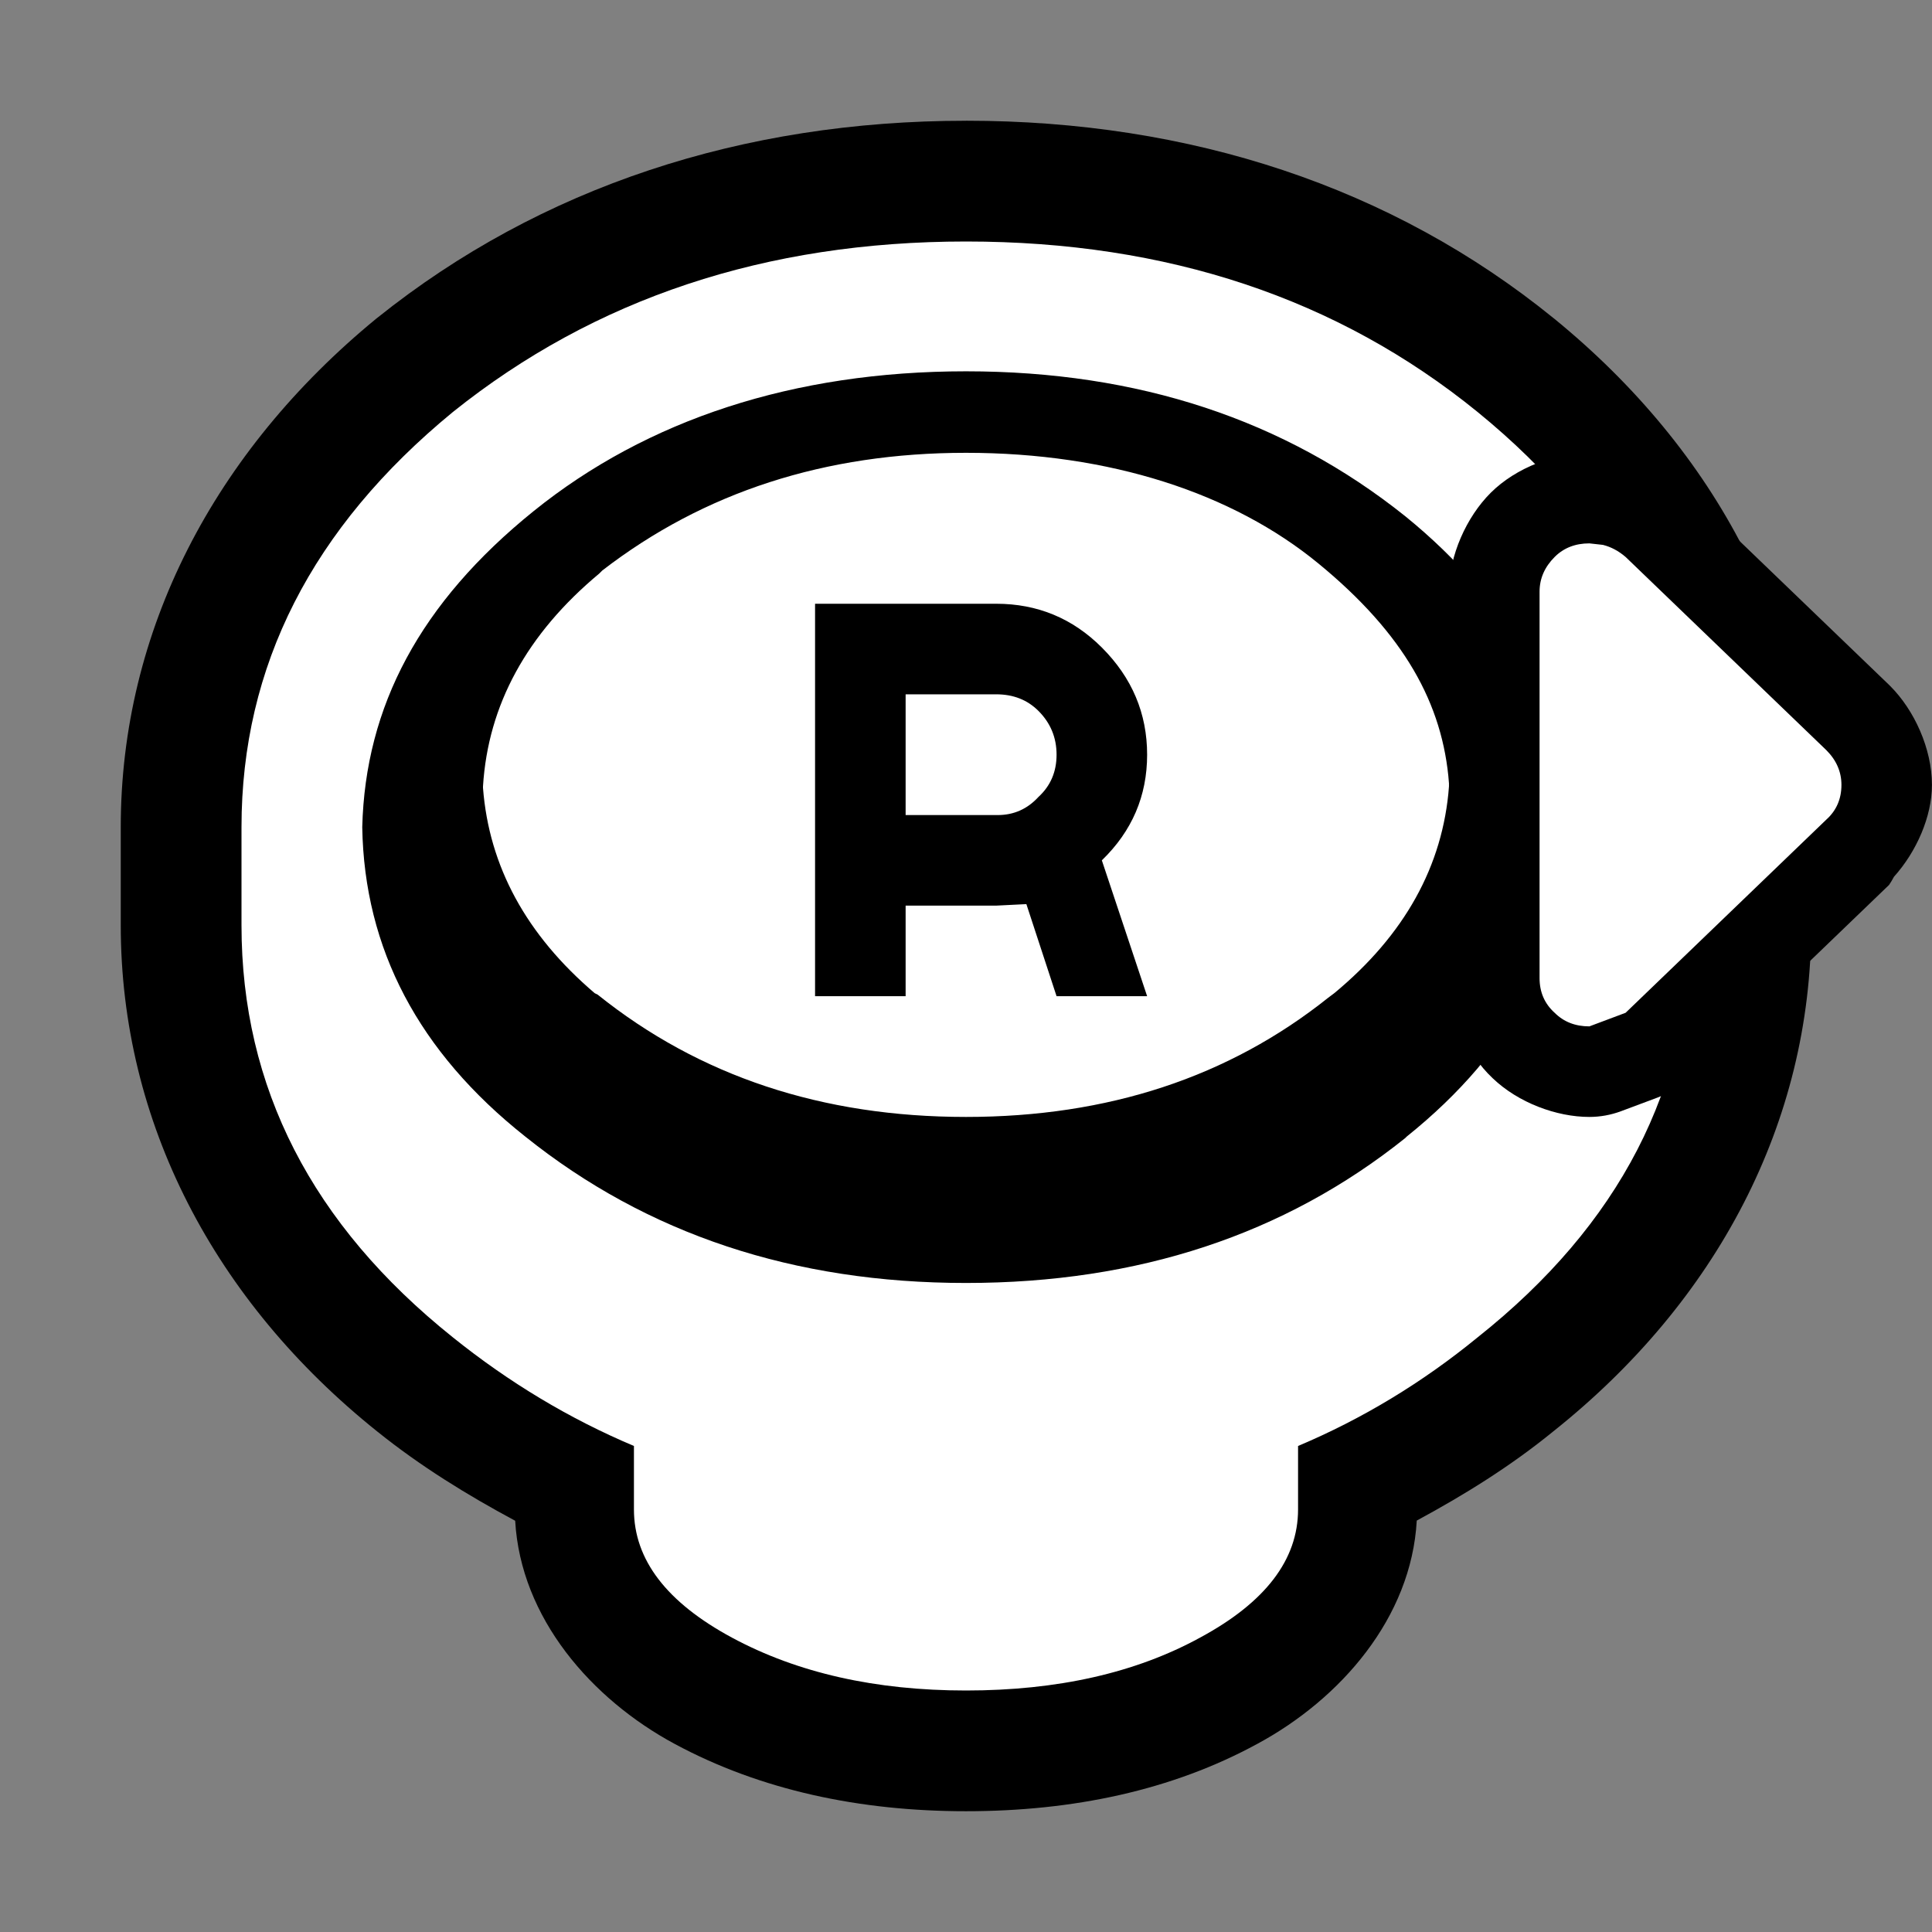 <?xml version="1.0" encoding="UTF-8"?>
<svg version="1.1" viewBox="0 0 64 64" xmlns="http://www.w3.org/2000/svg">
<rect x="0" y="0" width="64" height="64" fill="#808080" stroke="none"/>
<g stroke-linecap="round" stroke-linejoin="round">
<path d="m32 4c-7.39 0-14.085 2.188-19.502 6.529-0.012 0.01-0.025 0.019-0.037 0.029-5.37 4.411-8.461 10.342-8.461 16.842v3.25c0 6.523 3.102 12.451 8.494 16.768 0.002 0.002 4e-3 0.002 0.006 0.004 7.39e-4 5.91e-4 0.001 0.001 2e-3 2e-3 1.433 1.151 2.975 2.1 4.564 2.953 0.182 3.225 2.531 5.911 5.287 7.394 2.845 1.532 6.128 2.228 9.646 2.228 3.541 0 6.826-0.69 9.656-2.234 2.753-1.486 5.098-4.171 5.277-7.394 1.579-0.853 3.107-1.8 4.518-2.951 5.422-4.313 8.549-10.241 8.549-16.77v-3.25c0-6.508-3.117-12.442-8.521-16.85l-0.006-0.004c-5.362-4.359-12.053-6.547-19.473-6.547z" color="#000000" style="-inkscape-stroke:none;paint-order:stroke markers fill"/>
<path d="m48 25.95v0.1c-0.2 2.633-1.467 4.917-3.8 6.85l-0.2 0.15c-3.3 2.633-7.3 3.95-12 3.95-4.767 0-8.833-1.35-12.2-4.05l-0.1-0.05c-2.267-1.933-3.5-4.2-3.7-6.8v-0.05c0.167-2.7 1.45-5.05 3.85-7.05l0.1-0.1c3.367-2.6 7.383-3.9 12.05-3.9 4.767 0 8.833 1.333 11.675 3.667 2.842 2.333 4.125 4.65 4.325 7.283zm-5 24.05c0 1.667-1.083 3.083-3.25 4.25-2.133 1.167-4.717 1.75-7.75 1.75-3 0-5.583-0.583-7.75-1.75s-3.25-2.583-3.25-4.25v-2.1c-2.133-0.9-4.133-2.1-6-3.6-4.667-3.733-7-8.283-7-13.65v-3.25c0-5.333 2.333-9.917 7-13.75 4.7-3.767 10.367-5.65 17-5.65 6.667 0 12.317 1.883 16.95 5.65 4.7 3.833 7.05 8.417 7.05 13.75v3.25c0 5.367-2.35 9.917-7.05 13.65-1.833 1.5-3.817 2.7-5.95 3.6v2.1m-9-20.05 1 3.05h3l-1.5-4.5c1-0.967 1.5-2.133 1.5-3.5s-0.5-2.55-1.5-3.55c-0.967-0.967-2.133-1.45-3.5-1.45h-6v13h3v-3h3zm-4-6.95h3c0.567 0 1.033 0.183 1.4 0.55 0.4 0.4 0.6 0.883 0.6 1.45s-0.2 1.033-0.6 1.4c-0.367 0.4-0.817 0.6-1.35 0.6h-3.05zm-18 4.4c0.067 4.033 1.867 7.45 5.4 10.25 4.033 3.233 8.9 4.85 14.6 4.85s10.55-1.6 14.55-4.8l0.05-0.05c3.533-2.833 5.333-6.25 5.4-10.25-0.1-4-1.917-7.433-5.45-10.3-4-3.2-8.85-4.8-14.55-4.8s-10.567 1.6-14.325 4.633c-3.758 3.033-5.575 6.467-5.675 10.467" color="#000000" fill="#fff" stroke-width="8" style="-inkscape-stroke:none;paint-order:stroke markers fill"/>
<path d="m52.65 15c-1.109 0-2.421 0.478-3.272 1.328-0.793 0.793-1.379 2.069-1.379 3.272v12.801c0 1.157 0.57 2.493 1.447 3.316 0.851 0.815 2.119 1.283 3.203 1.283 0.36-2.09e-4 0.716-0.065 1.053-0.191l1.201-0.449c0.382-0.144 0.731-0.365 1.025-0.648l6.65-6.398c0.059-0.087 0.113-0.177 0.162-0.27 0.745-0.83 1.258-1.99 1.258-3.043 0-1.203-0.586-2.478-1.379-3.272-0.014-0.014-0.027-0.027-0.041-0.041l-6.65-6.398c-0.041-0.04-0.084-0.079-0.127-0.117-0.537-0.46-1.223-0.845-1.975-1.033-0.13-0.032-0.263-0.056-0.396-0.07l-0.451-0.051c-0.11-0.012-0.22-0.018-0.33-0.018z" color="#000000" style="-inkscape-stroke:none;paint-order:stroke markers fill"/>
<path d="m60.5 27.15-6.65 6.4-1.2 0.45c-0.467 0-0.85-0.15-1.15-0.45-0.333-0.3-0.5-0.683-0.5-1.15v-12.8c0-0.433 0.167-0.817 0.5-1.15 0.3-0.3 0.683-0.45 1.15-0.45l0.45 0.05c0.267 0.067 0.517 0.2 0.75 0.4l6.65 6.4c0.333 0.333 0.5 0.717 0.5 1.15 0 0.467-0.167 0.85-0.5 1.15" color="#000000" fill="#fff" stroke-width="6" style="-inkscape-stroke:none;paint-order:stroke markers fill"/>
</g>
</svg>
